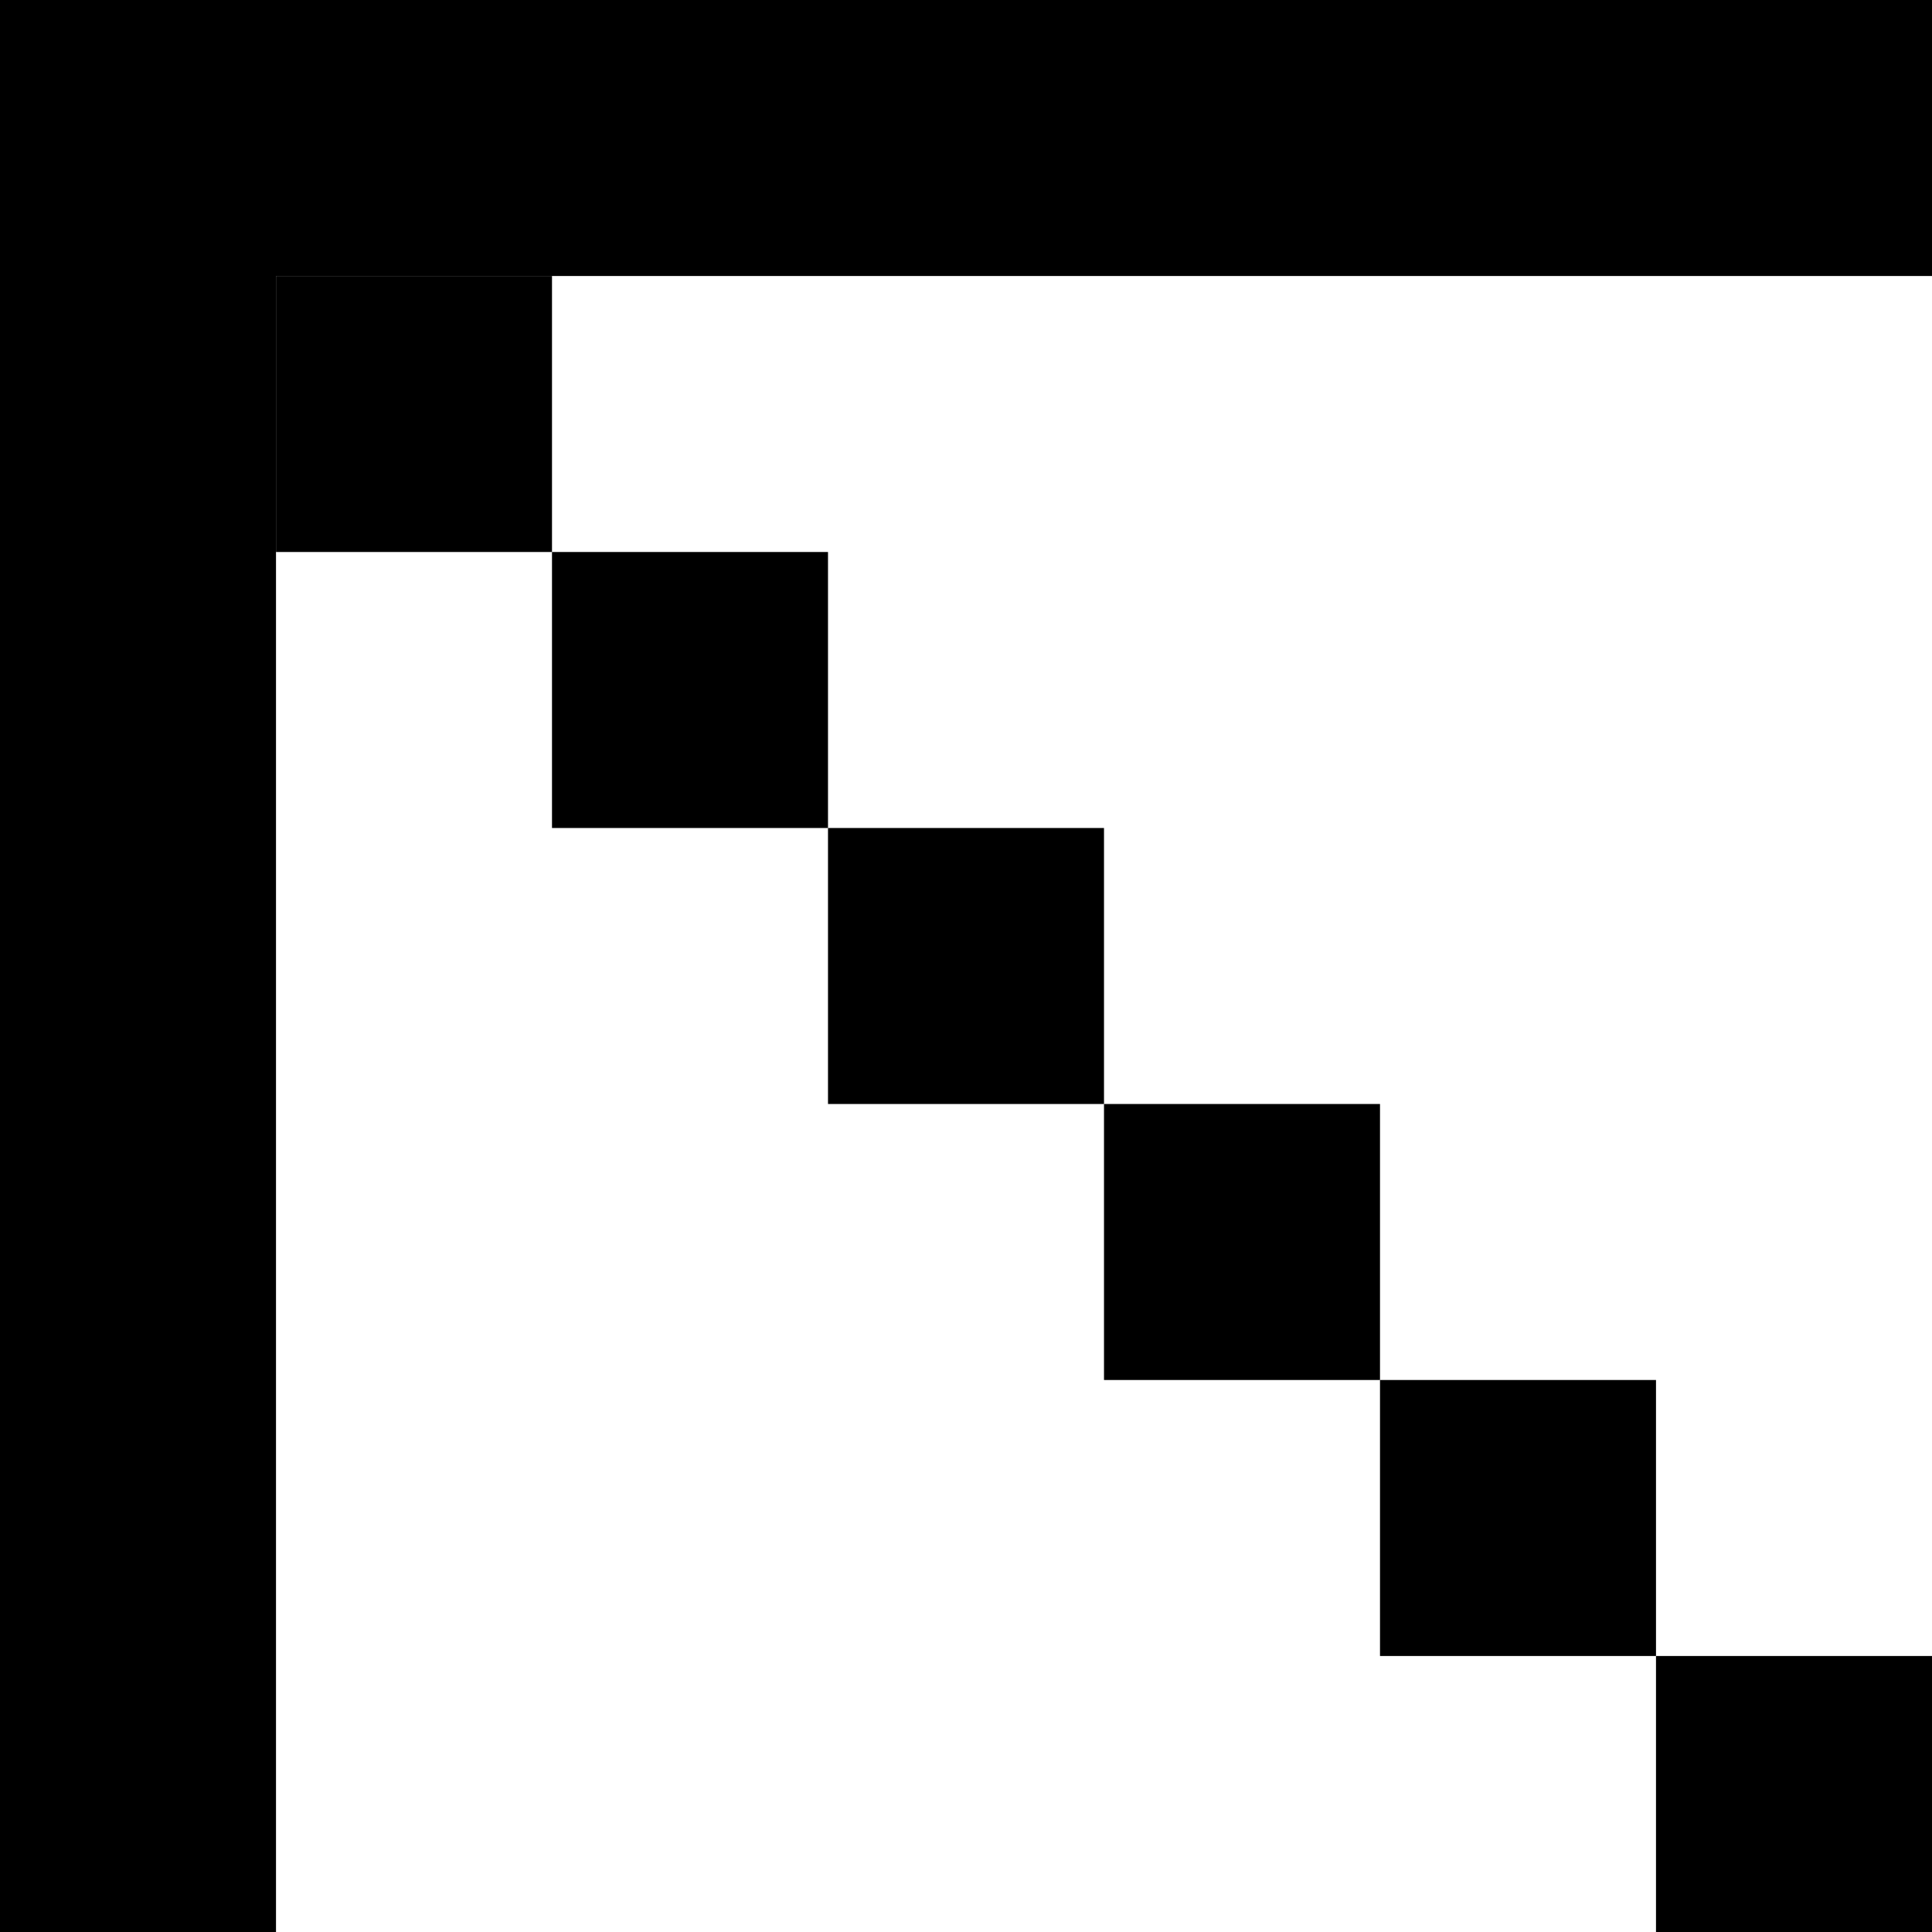 <svg width="21" height="21" viewBox="0 0 21 21" fill="none" xmlns="http://www.w3.org/2000/svg">
<g clip-path="url(#clip0)">
<path d="M18 18H21V21H18V18Z" fill="black"/>
<path d="M15 15H18V18H15V15Z" fill="black"/>
<path d="M12 12H15V15H12V12Z" fill="black"/>
<path d="M9 9H12V12H9V9Z" fill="black"/>
<path d="M6 6H9V9H6V6Z" fill="black"/>
<path d="M3 3H6V6H3V3Z" fill="black"/>
<path d="M0 0H21V3H0V0Z" fill="black"/>
<path d="M1.90735e-06 0H3V3H1.90735e-06V0Z" fill="black"/>
<path d="M1.90735e-06 0H3V21H1.90735e-06V0Z" fill="black"/>
</g>
<defs>
<clipPath id="clip0">
<rect width="21" height="21" transform="matrix(-1 0 0 1 21 0)" fill="black"/>
</clipPath>
</defs>
</svg>

